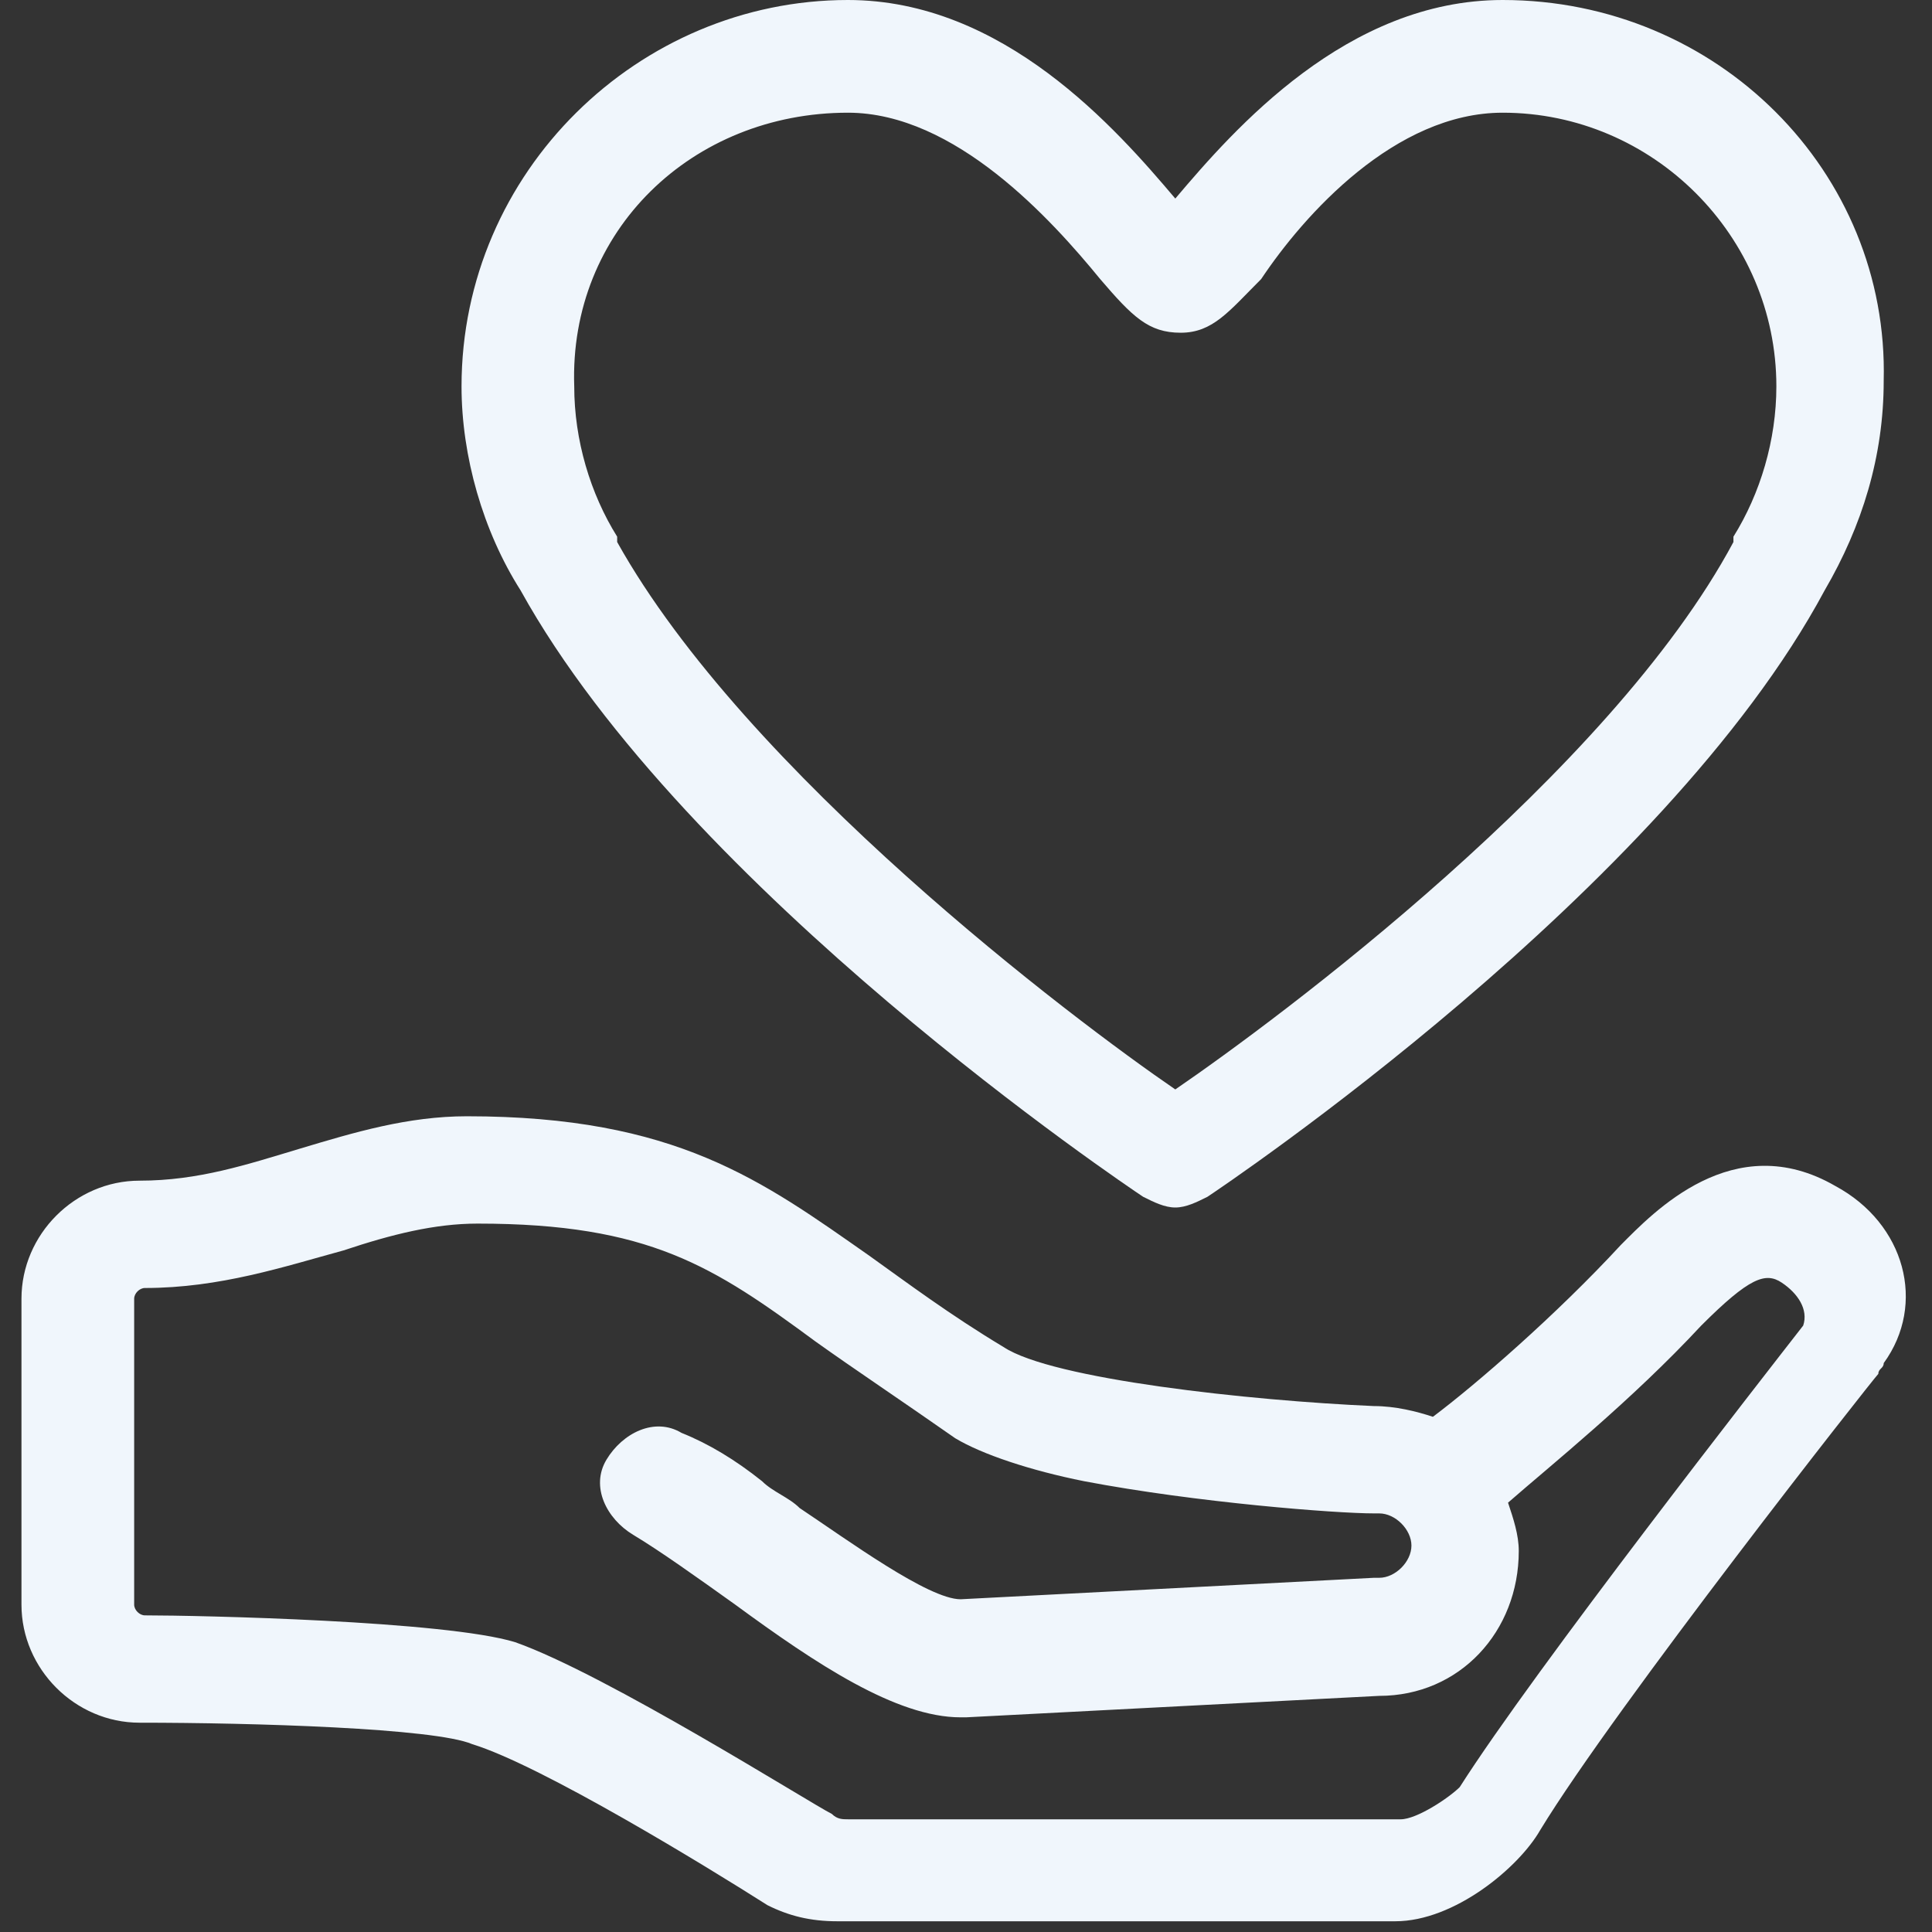 <?xml version="1.0" encoding="utf-8"?>
<!-- Generator: Adobe Illustrator 27.0.1, SVG Export Plug-In . SVG Version: 6.00 Build 0)  -->
<svg version="1.1" id="Layer_1" xmlns="http://www.w3.org/2000/svg" xmlns:xlink="http://www.w3.org/1999/xlink" x="0px" y="0px"
	 viewBox="0 0 36 36" style="enable-background:new 0 0 36 36;" xml:space="preserve">
<rect x="0" y="0" width="36" height="36" fill="#333333" stroke="none"/>
<style type="text/css">
	.st0{fill:#F0F6FC;}
</style>
<g>
	<path class="st0" d="M21.3,22.3c0.2,0.1,0.4,0.2,0.6,0.2s0.4-0.1,0.6-0.2C22.8,22.1,31,16.6,34,11c0.7-1.2,1.1-2.5,1.1-3.9
		C35.2,3.2,32,0,28,0c-2.9,0-5,2.4-6.1,3.7C20.8,2.4,18.7,0,15.8,0c-3.9,0-7.2,3.2-7.2,7.2C8.6,8.5,9,9.9,9.7,11
		C12.8,16.6,21,22.1,21.3,22.3L21.3,22.3z M15.8,2.1c2,0,3.8,2,4.7,3.1c0.6,0.7,0.9,1,1.5,1c0.6,0,0.9-0.4,1.5-1
		C24.3,4,26,2.1,28,2.1c2.8,0,5.1,2.3,5.1,5.1c0,1-0.3,2-0.8,2.8c0,0,0,0,0,0.1c-2.3,4.3-8.5,8.9-10.4,10.2
		c-1.9-1.3-8-5.9-10.4-10.2c0,0,0,0,0-0.1c-0.5-0.8-0.8-1.8-0.8-2.8C10.6,4.3,12.9,2.1,15.8,2.1L15.8,2.1z"/>
	<path class="st0" d="M34.2,22.1c-1.9-1.1-3.4,0.5-4,1.1c-1.2,1.3-2.7,2.6-3.5,3.2c-0.3-0.1-0.7-0.2-1.1-0.2c-2.3-0.1-6-0.5-6.9-1.1
		c-1-0.6-1.8-1.2-2.5-1.7c-2-1.4-3.6-2.6-7.5-2.6c-1.1,0-2.1,0.3-3.1,0.6c-1,0.3-1.9,0.6-3,0.6c-1.2,0-2.2,1-2.2,2.2l0,5.7
		c0,1.2,1,2.2,2.2,2.2c2.1,0,5.5,0.1,6.2,0.4c1.3,0.4,4.4,2.3,5.5,3c0,0,0,0,0,0c0.4,0.2,0.8,0.3,1.3,0.3h10.4c1.1,0,2.3-1,2.7-1.7
		c1.4-2.3,6.2-8.4,6.3-8.5c0-0.1,0.1-0.1,0.1-0.2C35.9,24.3,35.5,22.8,34.2,22.1L34.2,22.1z M26.1,33.9H15.8c-0.1,0-0.2,0-0.3-0.1
		c-0.4-0.2-4.2-2.6-5.9-3.2c-1.3-0.4-5.9-0.5-6.9-0.5c-0.1,0-0.2-0.1-0.2-0.2l0-5.7c0-0.1,0.1-0.2,0.2-0.2c1.4,0,2.6-0.4,3.7-0.7
		c0.9-0.3,1.7-0.5,2.5-0.5c3.2,0,4.4,0.8,6.3,2.2c0.7,0.5,1.6,1.1,2.6,1.8c0.5,0.3,1.4,0.6,2.4,0.8c2.1,0.4,4.7,0.6,5.4,0.6
		c0,0,0,0,0.1,0c0.3,0,0.6,0.3,0.6,0.6c0,0.3-0.3,0.6-0.6,0.6c0,0,0,0-0.1,0l-7.7,0.4c-0.6,0-2.1-1.1-3-1.7
		c-0.2-0.2-0.5-0.3-0.7-0.5c-0.5-0.4-1-0.7-1.5-0.9c-0.5-0.3-1.1,0-1.4,0.5c-0.3,0.5,0,1.1,0.5,1.4c0.5,0.3,1.2,0.8,1.9,1.3
		c1.5,1.1,3,2.1,4.2,2.1c0,0,0,0,0.1,0l7.7-0.4c1.5,0,2.6-1.2,2.6-2.7c0-0.3-0.1-0.6-0.2-0.9c0.8-0.7,2.3-1.9,3.6-3.3
		c0.9-0.9,1.2-1,1.5-0.8c0.3,0.2,0.5,0.5,0.4,0.8c-0.7,0.9-5,6.4-6.4,8.6C27,33.5,26.4,33.9,26.1,33.9L26.1,33.9z"/>
</g>
</svg>
